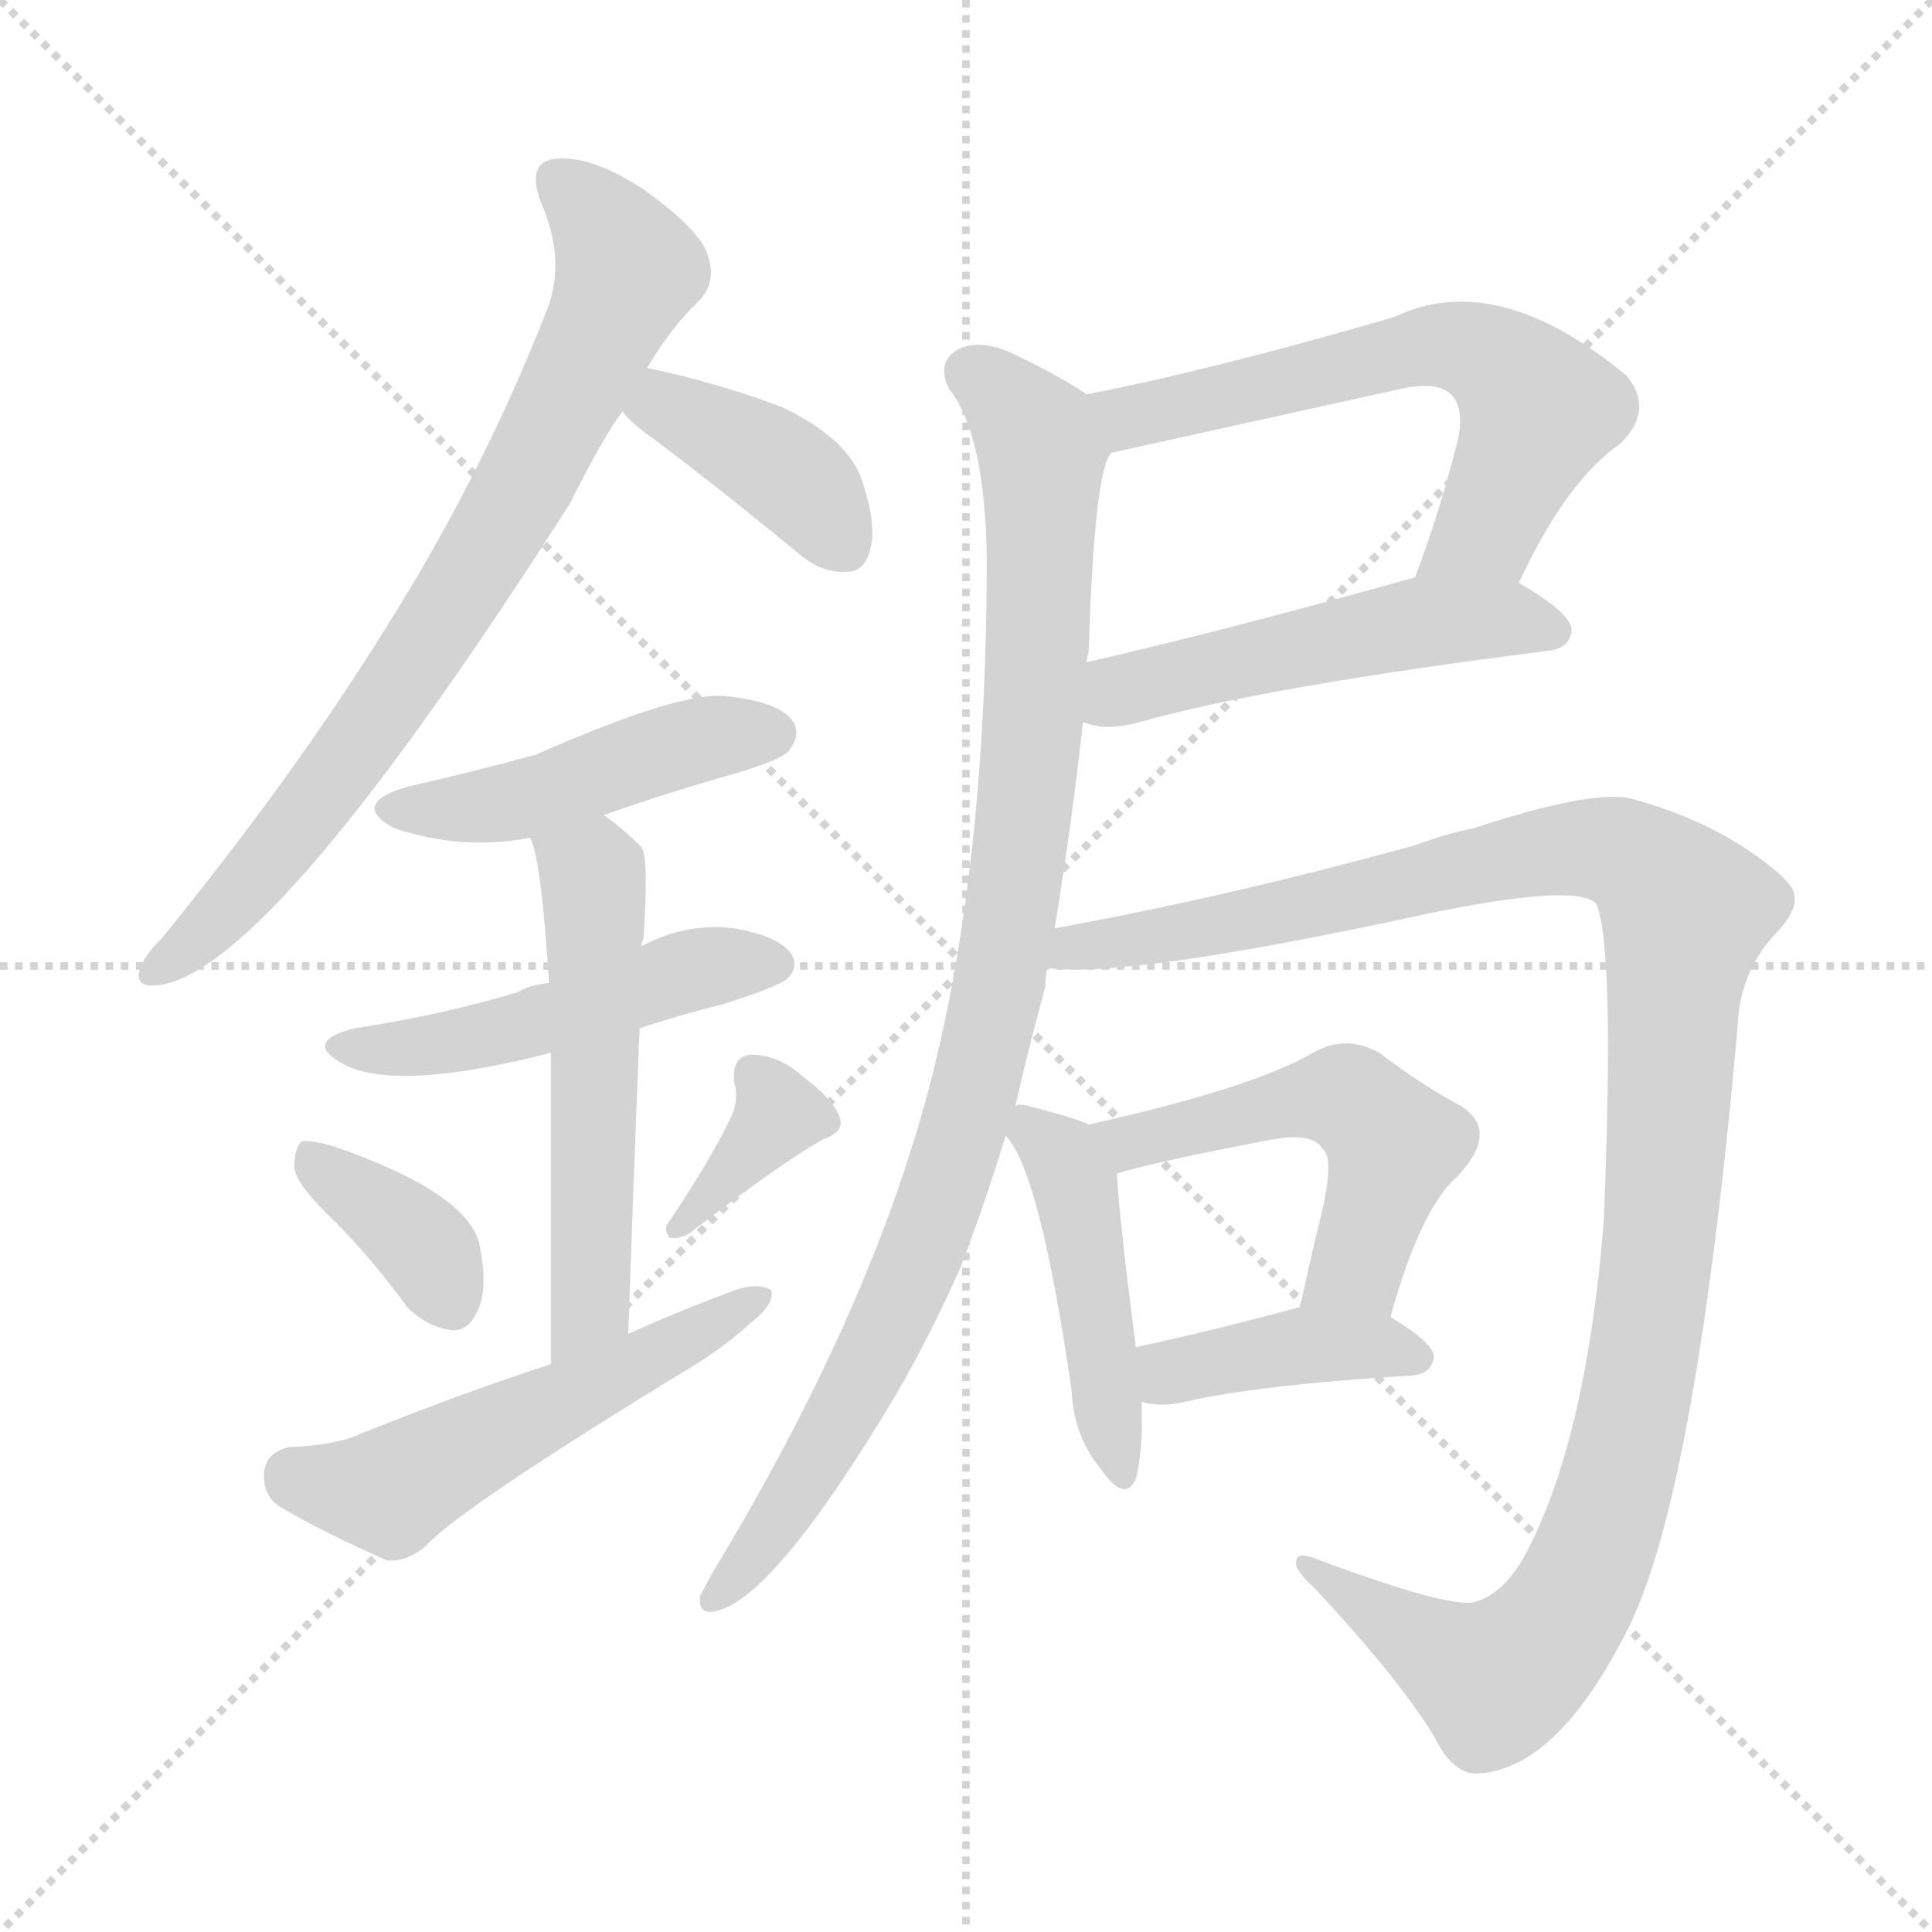 <svg version="1.1" viewBox="0 0 1024 1024" xmlns="http://www.w3.org/2000/svg">
  <g stroke="lightgray" stroke-dasharray="1,1" stroke-width="1" transform="scale(4, 4)">
    <line x1="0" y1="0" x2="256" y2="256"></line>
    <line x1="256" y1="0" x2="0" y2="256"></line>
    <line x1="128" y1="0" x2="128" y2="256"></line>
    <line x1="0" y1="128" x2="256" y2="128"></line>
  </g>
<g transform="scale(1, -1) translate(0, -900)">
   <style type="text/css">
    @keyframes keyframes0 {
      from {
       stroke: blue;
       stroke-dashoffset: 763;
       stroke-width: 128;
       }
       71% {
       animation-timing-function: step-end;
       stroke: blue;
       stroke-dashoffset: 0;
       stroke-width: 128;
       }
       to {
       stroke: black;
       stroke-width: 1024;
       }
       }
       #make-me-a-hanzi-animation-0 {
         animation: keyframes0 0.871s both;
         animation-delay: 0s;
         animation-timing-function: linear;
       }
    @keyframes keyframes1 {
      from {
       stroke: blue;
       stroke-dashoffset: 395;
       stroke-width: 128;
       }
       56% {
       animation-timing-function: step-end;
       stroke: blue;
       stroke-dashoffset: 0;
       stroke-width: 128;
       }
       to {
       stroke: black;
       stroke-width: 1024;
       }
       }
       #make-me-a-hanzi-animation-1 {
         animation: keyframes1 0.571s both;
         animation-delay: 0.871s;
         animation-timing-function: linear;
       }
    @keyframes keyframes2 {
      from {
       stroke: blue;
       stroke-dashoffset: 461;
       stroke-width: 128;
       }
       60% {
       animation-timing-function: step-end;
       stroke: blue;
       stroke-dashoffset: 0;
       stroke-width: 128;
       }
       to {
       stroke: black;
       stroke-width: 1024;
       }
       }
       #make-me-a-hanzi-animation-2 {
         animation: keyframes2 0.625s both;
         animation-delay: 1.442s;
         animation-timing-function: linear;
       }
    @keyframes keyframes3 {
      from {
       stroke: blue;
       stroke-dashoffset: 488;
       stroke-width: 128;
       }
       61% {
       animation-timing-function: step-end;
       stroke: blue;
       stroke-dashoffset: 0;
       stroke-width: 128;
       }
       to {
       stroke: black;
       stroke-width: 1024;
       }
       }
       #make-me-a-hanzi-animation-3 {
         animation: keyframes3 0.647s both;
         animation-delay: 2.068s;
         animation-timing-function: linear;
       }
    @keyframes keyframes4 {
      from {
       stroke: blue;
       stroke-dashoffset: 540;
       stroke-width: 128;
       }
       64% {
       animation-timing-function: step-end;
       stroke: blue;
       stroke-dashoffset: 0;
       stroke-width: 128;
       }
       to {
       stroke: black;
       stroke-width: 1024;
       }
       }
       #make-me-a-hanzi-animation-4 {
         animation: keyframes4 0.689s both;
         animation-delay: 2.715s;
         animation-timing-function: linear;
       }
    @keyframes keyframes5 {
      from {
       stroke: blue;
       stroke-dashoffset: 368;
       stroke-width: 128;
       }
       55% {
       animation-timing-function: step-end;
       stroke: blue;
       stroke-dashoffset: 0;
       stroke-width: 128;
       }
       to {
       stroke: black;
       stroke-width: 1024;
       }
       }
       #make-me-a-hanzi-animation-5 {
         animation: keyframes5 0.549s both;
         animation-delay: 3.404s;
         animation-timing-function: linear;
       }
    @keyframes keyframes6 {
      from {
       stroke: blue;
       stroke-dashoffset: 362;
       stroke-width: 128;
       }
       54% {
       animation-timing-function: step-end;
       stroke: blue;
       stroke-dashoffset: 0;
       stroke-width: 128;
       }
       to {
       stroke: black;
       stroke-width: 1024;
       }
       }
       #make-me-a-hanzi-animation-6 {
         animation: keyframes6 0.545s both;
         animation-delay: 3.954s;
         animation-timing-function: linear;
       }
    @keyframes keyframes7 {
      from {
       stroke: blue;
       stroke-dashoffset: 531;
       stroke-width: 128;
       }
       63% {
       animation-timing-function: step-end;
       stroke: blue;
       stroke-dashoffset: 0;
       stroke-width: 128;
       }
       to {
       stroke: black;
       stroke-width: 1024;
       }
       }
       #make-me-a-hanzi-animation-7 {
         animation: keyframes7 0.682s both;
         animation-delay: 4.498s;
         animation-timing-function: linear;
       }
    @keyframes keyframes8 {
      from {
       stroke: blue;
       stroke-dashoffset: 613;
       stroke-width: 128;
       }
       67% {
       animation-timing-function: step-end;
       stroke: blue;
       stroke-dashoffset: 0;
       stroke-width: 128;
       }
       to {
       stroke: black;
       stroke-width: 1024;
       }
       }
       #make-me-a-hanzi-animation-8 {
         animation: keyframes8 0.749s both;
         animation-delay: 5.18s;
         animation-timing-function: linear;
       }
    @keyframes keyframes9 {
      from {
       stroke: blue;
       stroke-dashoffset: 511;
       stroke-width: 128;
       }
       62% {
       animation-timing-function: step-end;
       stroke: blue;
       stroke-dashoffset: 0;
       stroke-width: 128;
       }
       to {
       stroke: black;
       stroke-width: 1024;
       }
       }
       #make-me-a-hanzi-animation-9 {
         animation: keyframes9 0.666s both;
         animation-delay: 5.929s;
         animation-timing-function: linear;
       }
    @keyframes keyframes10 {
      from {
       stroke: blue;
       stroke-dashoffset: 957;
       stroke-width: 128;
       }
       76% {
       animation-timing-function: step-end;
       stroke: blue;
       stroke-dashoffset: 0;
       stroke-width: 128;
       }
       to {
       stroke: black;
       stroke-width: 1024;
       }
       }
       #make-me-a-hanzi-animation-10 {
         animation: keyframes10 1.029s both;
         animation-delay: 6.595s;
         animation-timing-function: linear;
       }
    @keyframes keyframes11 {
      from {
       stroke: blue;
       stroke-dashoffset: 1159;
       stroke-width: 128;
       }
       79% {
       animation-timing-function: step-end;
       stroke: blue;
       stroke-dashoffset: 0;
       stroke-width: 128;
       }
       to {
       stroke: black;
       stroke-width: 1024;
       }
       }
       #make-me-a-hanzi-animation-11 {
         animation: keyframes11 1.193s both;
         animation-delay: 7.624s;
         animation-timing-function: linear;
       }
    @keyframes keyframes12 {
      from {
       stroke: blue;
       stroke-dashoffset: 451;
       stroke-width: 128;
       }
       59% {
       animation-timing-function: step-end;
       stroke: blue;
       stroke-dashoffset: 0;
       stroke-width: 128;
       }
       to {
       stroke: black;
       stroke-width: 1024;
       }
       }
       #make-me-a-hanzi-animation-12 {
         animation: keyframes12 0.617s both;
         animation-delay: 8.817s;
         animation-timing-function: linear;
       }
    @keyframes keyframes13 {
      from {
       stroke: blue;
       stroke-dashoffset: 516;
       stroke-width: 128;
       }
       63% {
       animation-timing-function: step-end;
       stroke: blue;
       stroke-dashoffset: 0;
       stroke-width: 128;
       }
       to {
       stroke: black;
       stroke-width: 1024;
       }
       }
       #make-me-a-hanzi-animation-13 {
         animation: keyframes13 0.67s both;
         animation-delay: 9.434s;
         animation-timing-function: linear;
       }
    @keyframes keyframes14 {
      from {
       stroke: blue;
       stroke-dashoffset: 400;
       stroke-width: 128;
       }
       57% {
       animation-timing-function: step-end;
       stroke: blue;
       stroke-dashoffset: 0;
       stroke-width: 128;
       }
       to {
       stroke: black;
       stroke-width: 1024;
       }
       }
       #make-me-a-hanzi-animation-14 {
         animation: keyframes14 0.576s both;
         animation-delay: 10.104s;
         animation-timing-function: linear;
       }
</style>
<path d="M 343.0 705.0 Q 356.0 727.0 371.0 741.0 Q 380.0 751.0 375.0 765.0 Q 371.0 778.0 342.0 799.0 Q 315.0 817.0 296.0 816.0 Q 278.0 815.0 287.0 792.0 Q 300.0 762.0 290.0 736.0 Q 256.0 649.0 205.0 568.0 Q 156.0 489.0 86.0 403.0 Q 76.0 393.0 74.0 386.0 Q 71.0 376.0 85.0 378.0 Q 145.0 387.0 302.0 633.0 Q 320.0 669.0 330.0 682.0 L 343.0 705.0 Z" fill="lightgray"></path> 
<path d="M 330.0 682.0 Q 334.0 676.0 347.0 667.0 Q 384.0 639.0 424.0 606.0 Q 436.0 596.0 449.0 597.0 Q 458.0 597.0 461.0 608.0 Q 465.0 621.0 457.0 645.0 Q 450.0 667.0 415.0 684.0 Q 381.0 697.0 343.0 705.0 C 314.0 711.0 311.0 705.0 330.0 682.0 Z" fill="lightgray"></path> 
<path d="M 320.0 468.0 Q 354.0 480.0 393.0 491.0 Q 415.0 498.0 418.0 502.0 Q 425.0 511.0 420.0 518.0 Q 413.0 528.0 385.0 531.0 Q 361.0 534.0 284.0 500.0 Q 251.0 491.0 216.0 483.0 Q 185.0 474.0 209.0 461.0 Q 245.0 449.0 281.0 456.0 L 320.0 468.0 Z" fill="lightgray"></path> 
<path d="M 339.0 355.0 Q 360.0 362.0 384.0 368.0 Q 412.0 377.0 417.0 381.0 Q 424.0 388.0 419.0 395.0 Q 412.0 404.0 389.0 408.0 Q 364.0 411.0 341.0 399.0 Q 340.0 399.0 340.0 398.0 L 291.0 379.0 Q 281.0 378.0 274.0 374.0 Q 234.0 362.0 188.0 355.0 Q 160.0 348.0 182.0 336.0 Q 210.0 321.0 292.0 342.0 L 339.0 355.0 Z" fill="lightgray"></path> 
<path d="M 333.0 193.0 Q 336.0 281.0 339.0 355.0 L 340.0 398.0 Q 340.0 401.0 341.0 402.0 Q 344.0 445.0 340.0 451.0 Q 330.0 461.0 320.0 468.0 C 296.0 486.0 272.0 485.0 281.0 456.0 Q 287.0 444.0 291.0 379.0 L 292.0 342.0 Q 292.0 284.0 292.0 177.0 C 292.0 147.0 332.0 163.0 333.0 193.0 Z" fill="lightgray"></path> 
<path d="M 178.0 252.0 Q 197.0 233.0 216.0 207.0 Q 226.0 197.0 239.0 195.0 Q 248.0 194.0 253.0 205.0 Q 259.0 217.0 254.0 241.0 Q 247.0 268.0 178.0 292.0 Q 165.0 296.0 160.0 295.0 Q 156.0 292.0 156.0 281.0 Q 157.0 272.0 178.0 252.0 Z" fill="lightgray"></path> 
<path d="M 387.0 307.0 Q 377.0 286.0 355.0 253.0 Q 351.0 249.0 355.0 244.0 Q 359.0 243.0 365.0 246.0 Q 413.0 283.0 436.0 296.0 Q 448.0 300.0 445.0 308.0 Q 441.0 318.0 426.0 329.0 Q 413.0 341.0 398.0 341.0 Q 388.0 340.0 389.0 327.0 Q 392.0 317.0 387.0 307.0 Z" fill="lightgray"></path> 
<path d="M 292.0 177.0 Q 243.0 161.0 191.0 140.0 Q 178.0 134.0 153.0 133.0 Q 141.0 130.0 140.0 120.0 Q 139.0 107.0 149.0 101.0 Q 171.0 88.0 205.0 73.0 Q 215.0 72.0 225.0 80.0 Q 244.0 101.0 369.0 177.0 Q 385.0 187.0 398.0 199.0 Q 410.0 208.0 409.0 216.0 Q 403.0 220.0 392.0 217.0 Q 364.0 207.0 333.0 193.0 L 292.0 177.0 Z" fill="lightgray"></path> 
<path d="M 805.0 591.0 Q 830.0 645.0 859.0 665.0 Q 877.0 683.0 862.0 701.0 Q 793.0 758.0 739.0 732.0 Q 643.0 704.0 576.0 691.0 C 547.0 685.0 560.0 654.0 589.0 660.0 L 743.0 694.0 Q 762.0 698.0 769.0 691.0 Q 776.0 684.0 773.0 668.0 Q 763.0 628.0 750.0 594.0 C 740.0 566.0 792.0 564.0 805.0 591.0 Z" fill="lightgray"></path> 
<path d="M 574.0 517.0 Q 575.0 517.0 578.0 516.0 Q 588.0 513.0 603.0 517.0 Q 670.0 536.0 820.0 555.0 Q 832.0 556.0 833.0 566.0 Q 833.0 575.0 805.0 591.0 C 784.0 604.0 779.0 602.0 750.0 594.0 Q 654.0 567.0 576.0 549.0 C 547.0 542.0 545.0 524.0 574.0 517.0 Z" fill="lightgray"></path> 
<path d="M 538.0 313.0 Q 545.0 344.0 554.0 377.0 Q 554.0 381.0 555.0 387.0 L 559.0 408.0 Q 568.0 463.0 574.0 517.0 L 576.0 549.0 Q 576.0 552.0 577.0 554.0 Q 580.0 651.0 589.0 660.0 C 595.0 680.0 595.0 680.0 576.0 691.0 Q 561.0 701.0 540.0 711.0 Q 521.0 721.0 508.0 715.0 Q 496.0 708.0 503.0 694.0 Q 522.0 670.0 523.0 605.0 Q 523.0 416.0 483.0 291.0 Q 450.0 186.0 378.0 67.0 Q 374.0 60.0 371.0 54.0 Q 370.0 44.0 379.0 46.0 Q 410.0 52.0 475.0 161.0 Q 493.0 192.0 509.0 228.0 Q 522.0 262.0 533.0 298.0 L 538.0 313.0 Z" fill="lightgray"></path> 
<path d="M 555.0 387.0 Q 597.0 381.0 758.0 416.0 Q 836.0 432.0 846.0 421.0 Q 856.0 399.0 850.0 252.0 Q 841.0 141.0 811.0 81.0 Q 799.0 56.0 782.0 51.0 Q 769.0 47.0 697.0 74.0 Q 687.0 78.0 687.0 72.0 Q 686.0 68.0 697.0 58.0 Q 740.0 12.0 760.0 -20.0 Q 770.0 -41.0 784.0 -40.0 Q 826.0 -37.0 863.0 37.0 Q 899.0 109.0 921.0 356.0 Q 922.0 384.0 940.0 404.0 Q 953.0 417.0 951.0 426.0 Q 950.0 433.0 930.0 447.0 Q 903.0 466.0 867.0 476.0 Q 848.0 483.0 781.0 461.0 Q 766.0 458.0 750.0 452.0 Q 648.0 424.0 559.0 408.0 C 530.0 402.0 525.0 387.0 555.0 387.0 Z" fill="lightgray"></path> 
<path d="M 577.0 304.0 Q 568.0 308.0 548.0 313.0 Q 539.0 316.0 538.0 313.0 C 523.0 311.0 523.0 311.0 533.0 298.0 Q 551.0 280.0 568.0 163.0 Q 569.0 139.0 583.0 122.0 Q 596.0 103.0 602.0 116.0 Q 606.0 131.0 605.0 157.0 L 602.0 186.0 Q 593.0 256.0 592.0 278.0 C 591.0 299.0 591.0 299.0 577.0 304.0 Z" fill="lightgray"></path> 
<path d="M 737.0 202.0 Q 753.0 260.0 773.0 277.0 Q 795.0 301.0 774.0 314.0 Q 755.0 324.0 731.0 342.0 Q 713.0 352.0 696.0 342.0 Q 663.0 323.0 577.0 304.0 C 548.0 297.0 563.0 270.0 592.0 278.0 Q 611.0 284.0 674.0 296.0 Q 696.0 300.0 701.0 291.0 Q 707.0 287.0 701.0 259.0 Q 695.0 235.0 689.0 207.0 C 683.0 178.0 729.0 173.0 737.0 202.0 Z" fill="lightgray"></path> 
<path d="M 605.0 157.0 Q 615.0 154.0 628.0 157.0 Q 667.0 166.0 749.0 171.0 Q 759.0 172.0 760.0 181.0 Q 760.0 188.0 737.0 202.0 L 689.0 207.0 L 688.0 207.0 Q 640.0 194.0 602.0 186.0 C 573.0 180.0 576.0 163.0 605.0 157.0 Z" fill="lightgray"></path> 
      <clipPath id="make-me-a-hanzi-clip-0">
      <path d="M 343.0 705.0 Q 356.0 727.0 371.0 741.0 Q 380.0 751.0 375.0 765.0 Q 371.0 778.0 342.0 799.0 Q 315.0 817.0 296.0 816.0 Q 278.0 815.0 287.0 792.0 Q 300.0 762.0 290.0 736.0 Q 256.0 649.0 205.0 568.0 Q 156.0 489.0 86.0 403.0 Q 76.0 393.0 74.0 386.0 Q 71.0 376.0 85.0 378.0 Q 145.0 387.0 302.0 633.0 Q 320.0 669.0 330.0 682.0 L 343.0 705.0 Z" fill="lightgray"></path>
      </clipPath>
      <path clip-path="url(#make-me-a-hanzi-clip-0)" d="M 297.0 802.0 L 321.0 779.0 L 331.0 754.0 L 274.0 635.0 L 165.0 471.0 L 120.0 418.0 L 83.0 386.0 " fill="none" id="make-me-a-hanzi-animation-0" stroke-dasharray="635 1270" stroke-linecap="round"></path>

      <clipPath id="make-me-a-hanzi-clip-1">
      <path d="M 330.0 682.0 Q 334.0 676.0 347.0 667.0 Q 384.0 639.0 424.0 606.0 Q 436.0 596.0 449.0 597.0 Q 458.0 597.0 461.0 608.0 Q 465.0 621.0 457.0 645.0 Q 450.0 667.0 415.0 684.0 Q 381.0 697.0 343.0 705.0 C 314.0 711.0 311.0 705.0 330.0 682.0 Z" fill="lightgray"></path>
      </clipPath>
      <path clip-path="url(#make-me-a-hanzi-clip-1)" d="M 339.0 684.0 L 361.0 682.0 L 409.0 655.0 L 426.0 642.0 L 449.0 609.0 " fill="none" id="make-me-a-hanzi-animation-1" stroke-dasharray="267 534" stroke-linecap="round"></path>

      <clipPath id="make-me-a-hanzi-clip-2">
      <path d="M 320.0 468.0 Q 354.0 480.0 393.0 491.0 Q 415.0 498.0 418.0 502.0 Q 425.0 511.0 420.0 518.0 Q 413.0 528.0 385.0 531.0 Q 361.0 534.0 284.0 500.0 Q 251.0 491.0 216.0 483.0 Q 185.0 474.0 209.0 461.0 Q 245.0 449.0 281.0 456.0 L 320.0 468.0 Z" fill="lightgray"></path>
      </clipPath>
      <path clip-path="url(#make-me-a-hanzi-clip-2)" d="M 210.0 473.0 L 269.0 475.0 L 354.0 504.0 L 410.0 511.0 " fill="none" id="make-me-a-hanzi-animation-2" stroke-dasharray="333 666" stroke-linecap="round"></path>

      <clipPath id="make-me-a-hanzi-clip-3">
      <path d="M 339.0 355.0 Q 360.0 362.0 384.0 368.0 Q 412.0 377.0 417.0 381.0 Q 424.0 388.0 419.0 395.0 Q 412.0 404.0 389.0 408.0 Q 364.0 411.0 341.0 399.0 Q 340.0 399.0 340.0 398.0 L 291.0 379.0 Q 281.0 378.0 274.0 374.0 Q 234.0 362.0 188.0 355.0 Q 160.0 348.0 182.0 336.0 Q 210.0 321.0 292.0 342.0 L 339.0 355.0 Z" fill="lightgray"></path>
      </clipPath>
      <path clip-path="url(#make-me-a-hanzi-clip-3)" d="M 183.0 346.0 L 257.0 350.0 L 364.0 385.0 L 409.0 389.0 " fill="none" id="make-me-a-hanzi-animation-3" stroke-dasharray="360 720" stroke-linecap="round"></path>

      <clipPath id="make-me-a-hanzi-clip-4">
      <path d="M 333.0 193.0 Q 336.0 281.0 339.0 355.0 L 340.0 398.0 Q 340.0 401.0 341.0 402.0 Q 344.0 445.0 340.0 451.0 Q 330.0 461.0 320.0 468.0 C 296.0 486.0 272.0 485.0 281.0 456.0 Q 287.0 444.0 291.0 379.0 L 292.0 342.0 Q 292.0 284.0 292.0 177.0 C 292.0 147.0 332.0 163.0 333.0 193.0 Z" fill="lightgray"></path>
      </clipPath>
      <path clip-path="url(#make-me-a-hanzi-clip-4)" d="M 289.0 455.0 L 315.0 429.0 L 314.0 217.0 L 296.0 187.0 " fill="none" id="make-me-a-hanzi-animation-4" stroke-dasharray="412 824" stroke-linecap="round"></path>

      <clipPath id="make-me-a-hanzi-clip-5">
      <path d="M 178.0 252.0 Q 197.0 233.0 216.0 207.0 Q 226.0 197.0 239.0 195.0 Q 248.0 194.0 253.0 205.0 Q 259.0 217.0 254.0 241.0 Q 247.0 268.0 178.0 292.0 Q 165.0 296.0 160.0 295.0 Q 156.0 292.0 156.0 281.0 Q 157.0 272.0 178.0 252.0 Z" fill="lightgray"></path>
      </clipPath>
      <path clip-path="url(#make-me-a-hanzi-clip-5)" d="M 163.0 287.0 L 222.0 242.0 L 240.0 209.0 " fill="none" id="make-me-a-hanzi-animation-5" stroke-dasharray="240 480" stroke-linecap="round"></path>

      <clipPath id="make-me-a-hanzi-clip-6">
      <path d="M 387.0 307.0 Q 377.0 286.0 355.0 253.0 Q 351.0 249.0 355.0 244.0 Q 359.0 243.0 365.0 246.0 Q 413.0 283.0 436.0 296.0 Q 448.0 300.0 445.0 308.0 Q 441.0 318.0 426.0 329.0 Q 413.0 341.0 398.0 341.0 Q 388.0 340.0 389.0 327.0 Q 392.0 317.0 387.0 307.0 Z" fill="lightgray"></path>
      </clipPath>
      <path clip-path="url(#make-me-a-hanzi-clip-6)" d="M 399.0 330.0 L 413.0 309.0 L 359.0 249.0 " fill="none" id="make-me-a-hanzi-animation-6" stroke-dasharray="234 468" stroke-linecap="round"></path>

      <clipPath id="make-me-a-hanzi-clip-7">
      <path d="M 292.0 177.0 Q 243.0 161.0 191.0 140.0 Q 178.0 134.0 153.0 133.0 Q 141.0 130.0 140.0 120.0 Q 139.0 107.0 149.0 101.0 Q 171.0 88.0 205.0 73.0 Q 215.0 72.0 225.0 80.0 Q 244.0 101.0 369.0 177.0 Q 385.0 187.0 398.0 199.0 Q 410.0 208.0 409.0 216.0 Q 403.0 220.0 392.0 217.0 Q 364.0 207.0 333.0 193.0 L 292.0 177.0 Z" fill="lightgray"></path>
      </clipPath>
      <path clip-path="url(#make-me-a-hanzi-clip-7)" d="M 155.0 118.0 L 206.0 110.0 L 404.0 213.0 " fill="none" id="make-me-a-hanzi-animation-7" stroke-dasharray="403 806" stroke-linecap="round"></path>

      <clipPath id="make-me-a-hanzi-clip-8">
      <path d="M 805.0 591.0 Q 830.0 645.0 859.0 665.0 Q 877.0 683.0 862.0 701.0 Q 793.0 758.0 739.0 732.0 Q 643.0 704.0 576.0 691.0 C 547.0 685.0 560.0 654.0 589.0 660.0 L 743.0 694.0 Q 762.0 698.0 769.0 691.0 Q 776.0 684.0 773.0 668.0 Q 763.0 628.0 750.0 594.0 C 740.0 566.0 792.0 564.0 805.0 591.0 Z" fill="lightgray"></path>
      </clipPath>
      <path clip-path="url(#make-me-a-hanzi-clip-8)" d="M 583.0 688.0 L 599.0 679.0 L 753.0 716.0 L 785.0 713.0 L 815.0 682.0 L 786.0 617.0 L 757.0 599.0 " fill="none" id="make-me-a-hanzi-animation-8" stroke-dasharray="485 970" stroke-linecap="round"></path>

      <clipPath id="make-me-a-hanzi-clip-9">
      <path d="M 574.0 517.0 Q 575.0 517.0 578.0 516.0 Q 588.0 513.0 603.0 517.0 Q 670.0 536.0 820.0 555.0 Q 832.0 556.0 833.0 566.0 Q 833.0 575.0 805.0 591.0 C 784.0 604.0 779.0 602.0 750.0 594.0 Q 654.0 567.0 576.0 549.0 C 547.0 542.0 545.0 524.0 574.0 517.0 Z" fill="lightgray"></path>
      </clipPath>
      <path clip-path="url(#make-me-a-hanzi-clip-9)" d="M 577.0 522.0 L 600.0 536.0 L 756.0 571.0 L 797.0 572.0 L 824.0 566.0 " fill="none" id="make-me-a-hanzi-animation-9" stroke-dasharray="383 766" stroke-linecap="round"></path>

      <clipPath id="make-me-a-hanzi-clip-10">
      <path d="M 538.0 313.0 Q 545.0 344.0 554.0 377.0 Q 554.0 381.0 555.0 387.0 L 559.0 408.0 Q 568.0 463.0 574.0 517.0 L 576.0 549.0 Q 576.0 552.0 577.0 554.0 Q 580.0 651.0 589.0 660.0 C 595.0 680.0 595.0 680.0 576.0 691.0 Q 561.0 701.0 540.0 711.0 Q 521.0 721.0 508.0 715.0 Q 496.0 708.0 503.0 694.0 Q 522.0 670.0 523.0 605.0 Q 523.0 416.0 483.0 291.0 Q 450.0 186.0 378.0 67.0 Q 374.0 60.0 371.0 54.0 Q 370.0 44.0 379.0 46.0 Q 410.0 52.0 475.0 161.0 Q 493.0 192.0 509.0 228.0 Q 522.0 262.0 533.0 298.0 L 538.0 313.0 Z" fill="lightgray"></path>
      </clipPath>
      <path clip-path="url(#make-me-a-hanzi-clip-10)" d="M 514.0 702.0 L 536.0 686.0 L 552.0 658.0 L 552.0 568.0 L 531.0 384.0 L 510.0 297.0 L 480.0 216.0 L 431.0 123.0 L 380.0 55.0 " fill="none" id="make-me-a-hanzi-animation-10" stroke-dasharray="829 1658" stroke-linecap="round"></path>

      <clipPath id="make-me-a-hanzi-clip-11">
      <path d="M 555.0 387.0 Q 597.0 381.0 758.0 416.0 Q 836.0 432.0 846.0 421.0 Q 856.0 399.0 850.0 252.0 Q 841.0 141.0 811.0 81.0 Q 799.0 56.0 782.0 51.0 Q 769.0 47.0 697.0 74.0 Q 687.0 78.0 687.0 72.0 Q 686.0 68.0 697.0 58.0 Q 740.0 12.0 760.0 -20.0 Q 770.0 -41.0 784.0 -40.0 Q 826.0 -37.0 863.0 37.0 Q 899.0 109.0 921.0 356.0 Q 922.0 384.0 940.0 404.0 Q 953.0 417.0 951.0 426.0 Q 950.0 433.0 930.0 447.0 Q 903.0 466.0 867.0 476.0 Q 848.0 483.0 781.0 461.0 Q 766.0 458.0 750.0 452.0 Q 648.0 424.0 559.0 408.0 C 530.0 402.0 525.0 387.0 555.0 387.0 Z" fill="lightgray"></path>
      </clipPath>
      <path clip-path="url(#make-me-a-hanzi-clip-11)" d="M 559.0 392.0 L 569.0 399.0 L 658.0 411.0 L 833.0 451.0 L 865.0 445.0 L 893.0 417.0 L 873.0 189.0 L 848.0 85.0 L 828.0 43.0 L 792.0 9.0 L 692.0 71.0 " fill="none" id="make-me-a-hanzi-animation-11" stroke-dasharray="1031 2062" stroke-linecap="round"></path>

      <clipPath id="make-me-a-hanzi-clip-12">
      <path d="M 577.0 304.0 Q 568.0 308.0 548.0 313.0 Q 539.0 316.0 538.0 313.0 C 523.0 311.0 523.0 311.0 533.0 298.0 Q 551.0 280.0 568.0 163.0 Q 569.0 139.0 583.0 122.0 Q 596.0 103.0 602.0 116.0 Q 606.0 131.0 605.0 157.0 L 602.0 186.0 Q 593.0 256.0 592.0 278.0 C 591.0 299.0 591.0 299.0 577.0 304.0 Z" fill="lightgray"></path>
      </clipPath>
      <path clip-path="url(#make-me-a-hanzi-clip-12)" d="M 543.0 303.0 L 563.0 287.0 L 570.0 272.0 L 593.0 121.0 " fill="none" id="make-me-a-hanzi-animation-12" stroke-dasharray="323 646" stroke-linecap="round"></path>

      <clipPath id="make-me-a-hanzi-clip-13">
      <path d="M 737.0 202.0 Q 753.0 260.0 773.0 277.0 Q 795.0 301.0 774.0 314.0 Q 755.0 324.0 731.0 342.0 Q 713.0 352.0 696.0 342.0 Q 663.0 323.0 577.0 304.0 C 548.0 297.0 563.0 270.0 592.0 278.0 Q 611.0 284.0 674.0 296.0 Q 696.0 300.0 701.0 291.0 Q 707.0 287.0 701.0 259.0 Q 695.0 235.0 689.0 207.0 C 683.0 178.0 729.0 173.0 737.0 202.0 Z" fill="lightgray"></path>
      </clipPath>
      <path clip-path="url(#make-me-a-hanzi-clip-13)" d="M 588.0 302.0 L 601.0 295.0 L 689.0 317.0 L 720.0 314.0 L 739.0 293.0 L 737.0 284.0 L 719.0 228.0 L 696.0 213.0 " fill="none" id="make-me-a-hanzi-animation-13" stroke-dasharray="388 776" stroke-linecap="round"></path>

      <clipPath id="make-me-a-hanzi-clip-14">
      <path d="M 605.0 157.0 Q 615.0 154.0 628.0 157.0 Q 667.0 166.0 749.0 171.0 Q 759.0 172.0 760.0 181.0 Q 760.0 188.0 737.0 202.0 L 689.0 207.0 L 688.0 207.0 Q 640.0 194.0 602.0 186.0 C 573.0 180.0 576.0 163.0 605.0 157.0 Z" fill="lightgray"></path>
      </clipPath>
      <path clip-path="url(#make-me-a-hanzi-clip-14)" d="M 610.0 180.0 L 621.0 173.0 L 689.0 187.0 L 750.0 181.0 " fill="none" id="make-me-a-hanzi-animation-14" stroke-dasharray="272 544" stroke-linecap="round"></path>

</g>
</svg>
